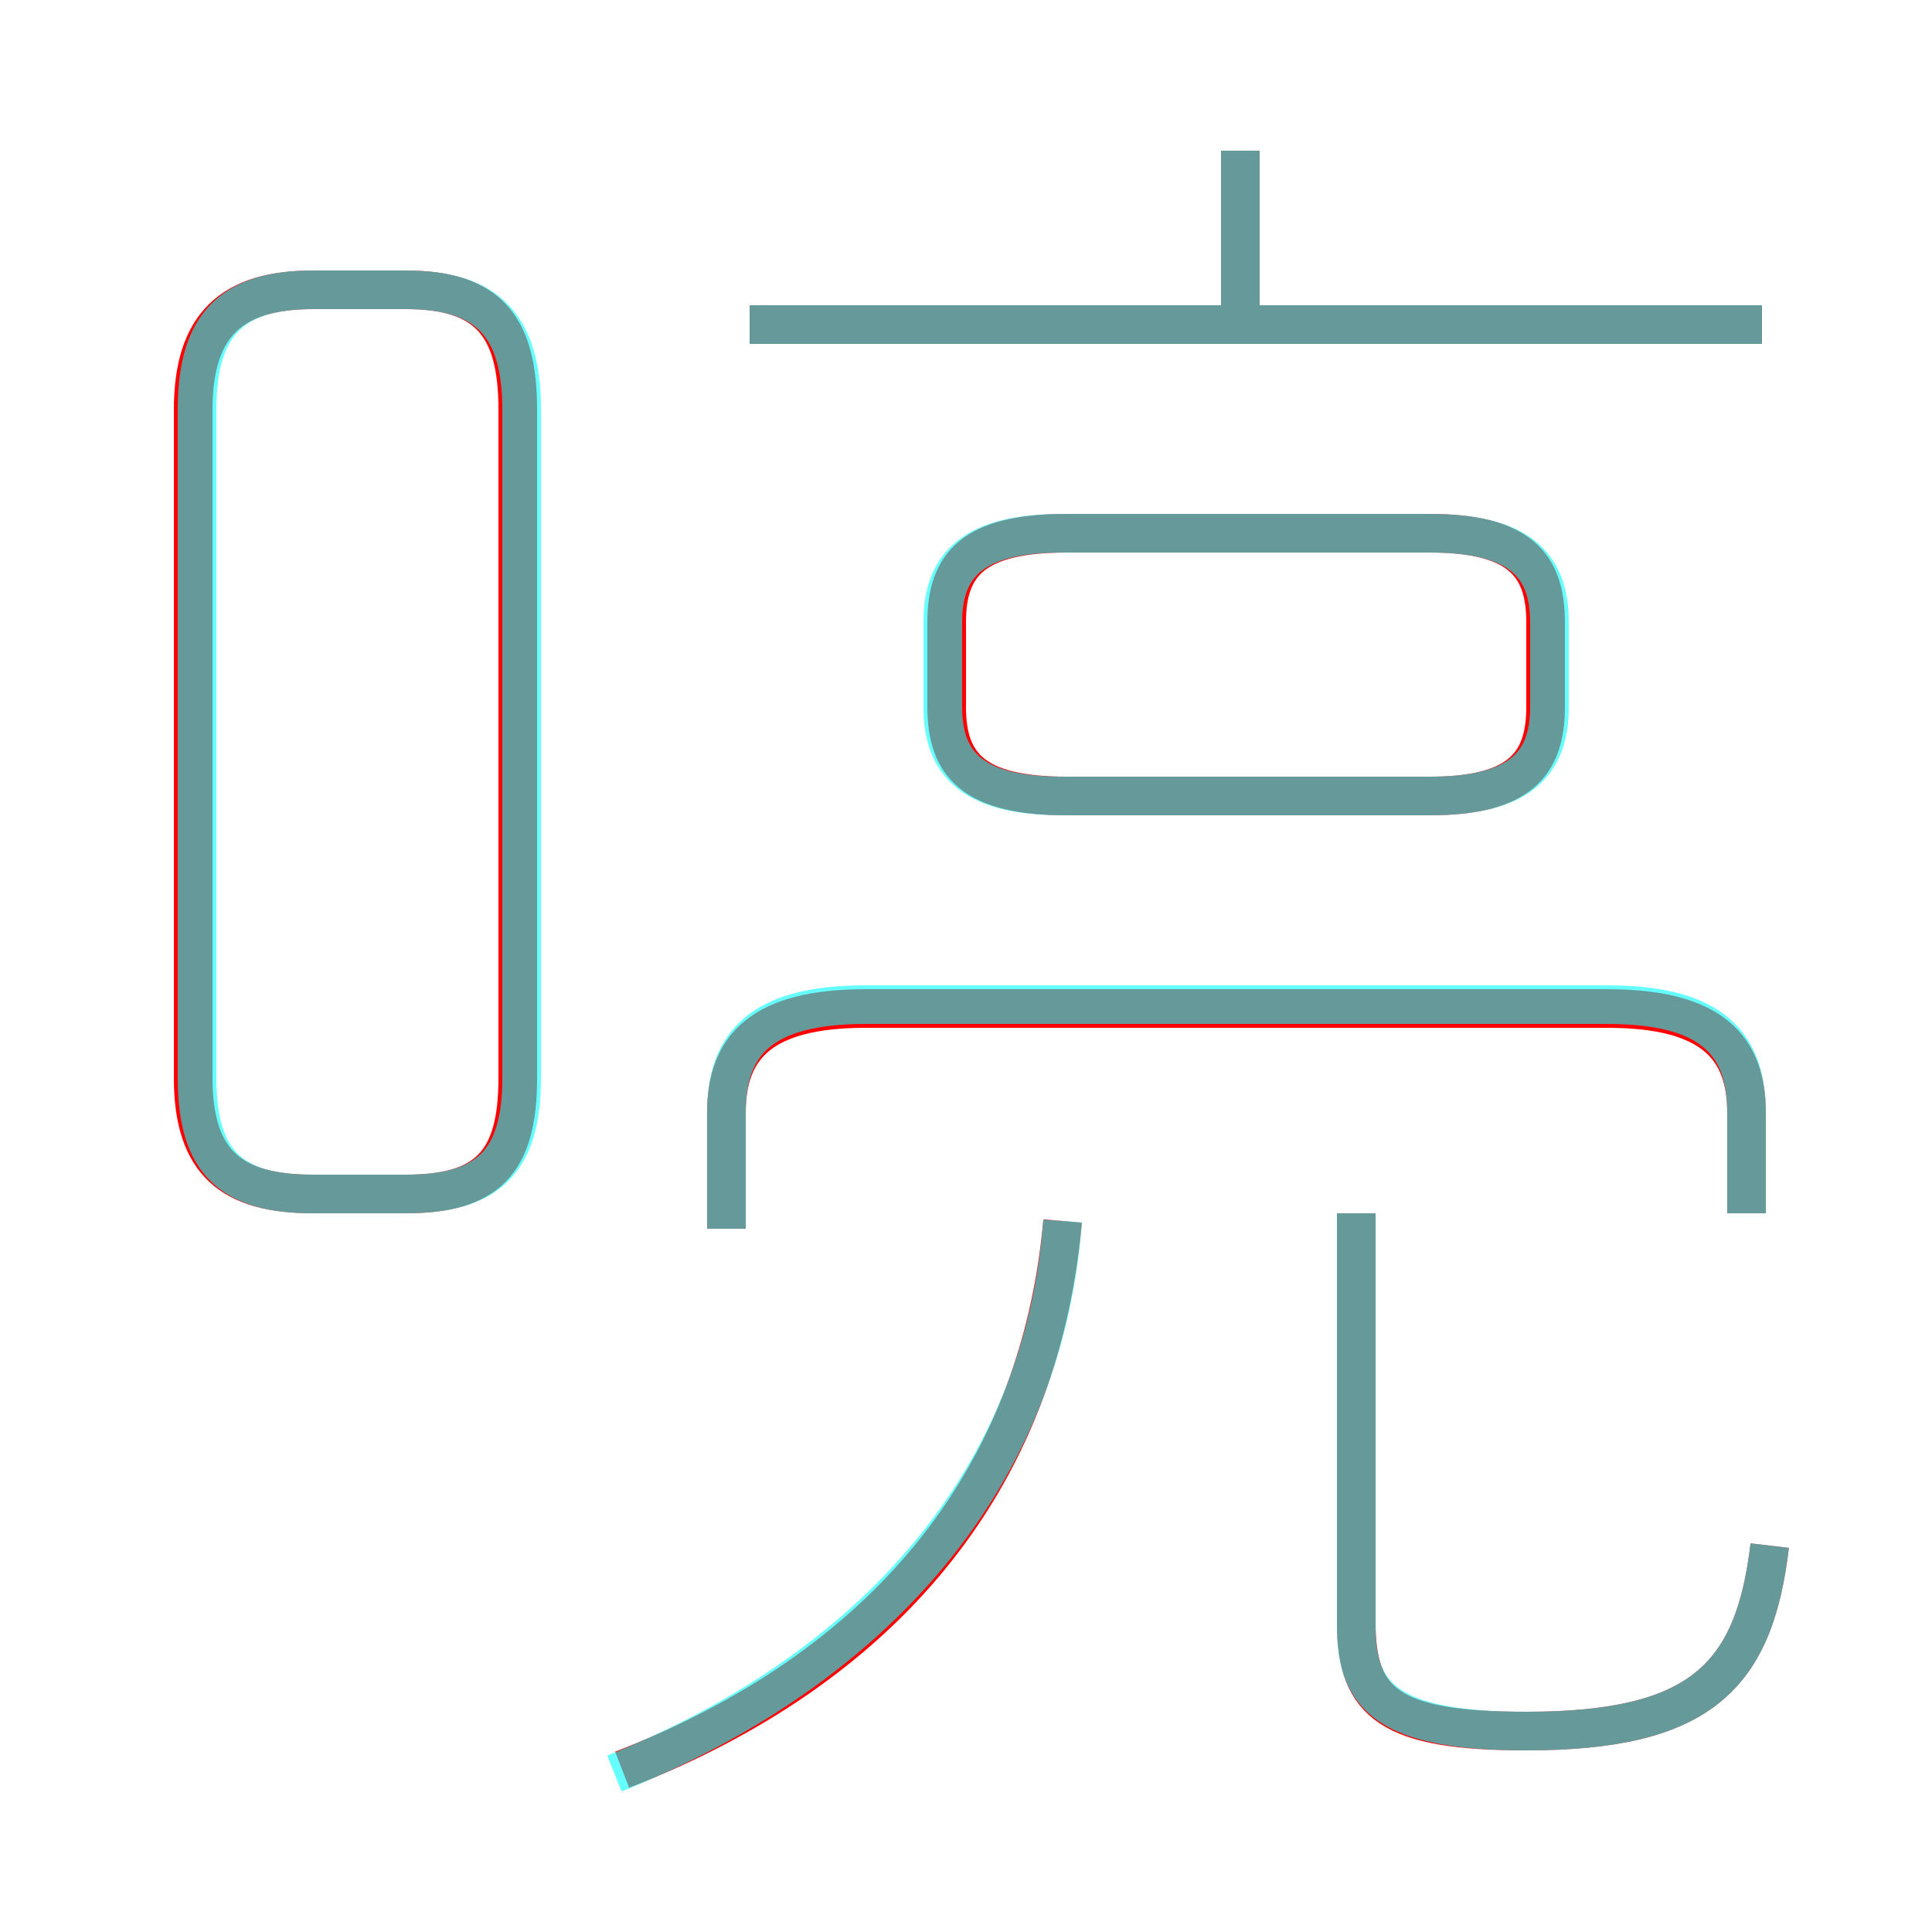 <?xml version='1.0' encoding='utf8'?>
<svg viewBox="0.0 -6.0 50.0 50.0" version="1.1" xmlns="http://www.w3.org/2000/svg">
<rect x="0.0" y="-6.0" width="50.0" height="50.0" fill="#333333" stroke="none"/>
<rect x="-1000" y="-1000" width="2000" height="2000" stroke="white" fill="white"/>
<g style="fill:none;stroke:rgba(255, 0, 0, 1);  stroke-width:1"><path d="M 13.4 -16.1 L 13.4 -33.4 C 13.4 -35.6 12.6 -36.5 10.5 -36.5 L 8.1 -36.5 C 6.0 -36.5 5.0 -35.6 5.0 -33.4 L 5.0 -16.1 C 5.0 -13.9 6.0 -13.1 8.1 -13.1 L 10.5 -13.1 C 12.6 -13.1 13.4 -13.9 13.4 -16.1 Z M 16.1 1.8 C 22.8 -0.8 26.9 -5.6 27.5 -12.4 M 45.8 -4.0 C 45.4 -0.6 44.0 0.8 39.5 0.8 C 36.0 0.8 35.1 0.1 35.1 -2.0 L 35.1 -12.6 M 45.2 -12.6 L 45.2 -15.2 C 45.2 -16.9 44.3 -17.9 41.6 -17.9 L 22.4 -17.9 C 19.7 -17.9 18.8 -16.9 18.8 -15.2 L 18.8 -12.2 M 24.5 -27.9 L 24.5 -25.7 C 24.5 -24.2 25.2 -23.4 27.6 -23.4 L 37.0 -23.4 C 39.3 -23.4 40.0 -24.2 40.0 -25.7 L 40.0 -27.9 C 40.0 -29.4 39.3 -30.2 37.0 -30.2 L 27.6 -30.2 C 25.2 -30.2 24.5 -29.4 24.5 -27.9 Z M 45.6 -35.6 L 19.4 -35.6 M 32.1 -35.6 L 32.1 -40.1" transform="translate(0.0 38.0)" />
</g>
<g style="fill:none;stroke:rgba(0, 255, 255, 0.6);  stroke-width:1">
<path d="M 45.8 -4.0 C 45.4 -0.6 44.0 0.8 39.5 0.8 C 35.9 0.8 35.1 -0.1 35.1 -1.9 L 35.1 -12.6 M 15.9 1.9 C 22.6 -0.8 27.0 -5.7 27.5 -12.4 M 8.1 -13.1 L 10.5 -13.1 C 12.6 -13.1 13.5 -13.9 13.5 -16.1 L 13.5 -33.4 C 13.5 -35.6 12.6 -36.5 10.5 -36.5 L 8.1 -36.5 C 6.0 -36.5 5.1 -35.6 5.1 -33.4 L 5.1 -16.1 C 5.1 -13.9 6.0 -13.1 8.1 -13.1 Z M 45.2 -12.6 L 45.2 -15.2 C 45.2 -17.0 44.3 -18.0 41.6 -18.0 L 22.4 -18.0 C 19.7 -18.0 18.8 -17.0 18.8 -15.2 L 18.8 -12.2 M 27.5 -23.4 L 37.0 -23.4 C 39.3 -23.4 40.1 -24.2 40.1 -25.7 L 40.1 -27.9 C 40.1 -29.4 39.3 -30.2 37.0 -30.2 L 27.5 -30.2 C 25.2 -30.2 24.4 -29.4 24.4 -27.9 L 24.4 -25.7 C 24.4 -24.2 25.2 -23.4 27.5 -23.4 Z M 45.6 -35.6 L 19.4 -35.6 M 32.1 -35.9 L 32.1 -40.1" transform="translate(0.0 38.0)" />
</g>
</svg>